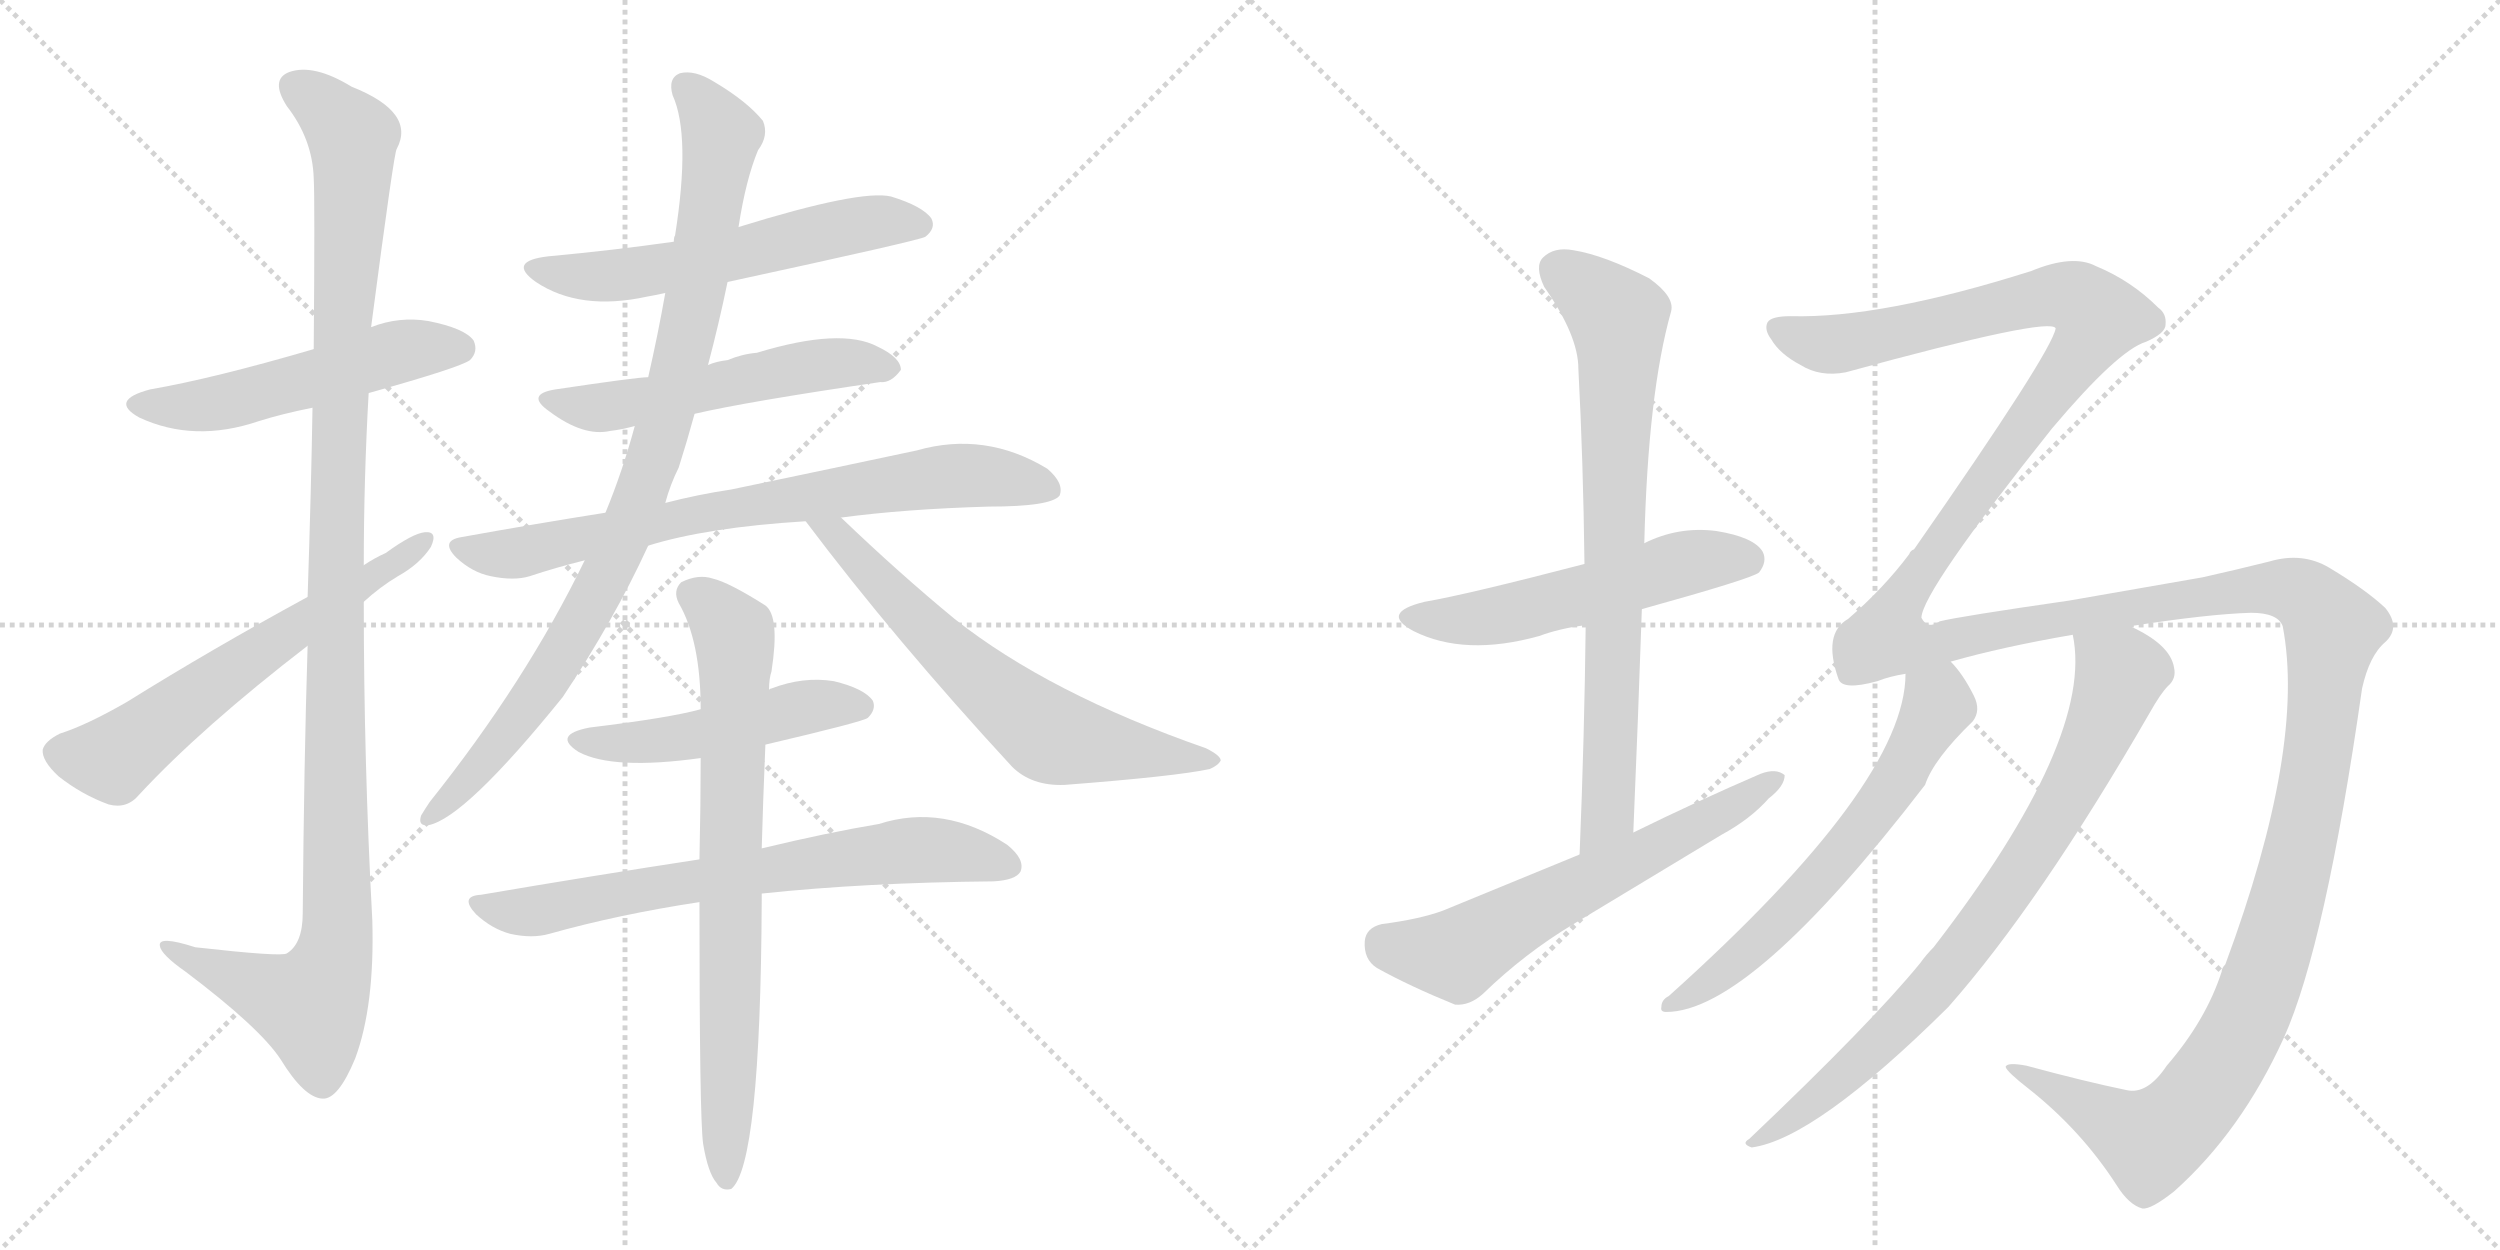 <svg version="1.1" viewBox="0 0 2048 1024" xmlns="http://www.w3.org/2000/svg">
  <g stroke="lightgray" stroke-dasharray="1,1" stroke-width="1" transform="scale(4, 4)">
    <line x1="0" y1="0" x2="256" y2="256"></line>
    <line x1="256" y1="0" x2="0" y2="256"></line>
    <line x1="128" y1="0" x2="128" y2="256"></line>
    <line x1="0" y1="128" x2="256" y2="128"></line>
    <line x1="256" y1="0" x2="512" y2="256"></line>
    <line x1="512" y1="0" x2="256" y2="256"></line>
    <line x1="384" y1="0" x2="384" y2="256"></line>
    <line x1="256" y1="128" x2="512" y2="128"></line>
  </g>
<g transform="scale(1, -1) translate(0, -850)">
   <style type="text/css">
    @keyframes keyframes0 {
      from {
       stroke: black;
       stroke-dashoffset: 524;
       stroke-width: 128;
       }
       63% {
       animation-timing-function: step-end;
       stroke: black;
       stroke-dashoffset: 0;
       stroke-width: 128;
       }
       to {
       stroke: black;
       stroke-width: 1024;
       }
       }
       #make-me-a-hanzi-animation-0 {
         animation: keyframes0 0.676s both;
         animation-delay: 0s;
         animation-timing-function: linear;
       }
    @keyframes keyframes1 {
      from {
       stroke: black;
       stroke-dashoffset: 1157;
       stroke-width: 128;
       }
       79% {
       animation-timing-function: step-end;
       stroke: black;
       stroke-dashoffset: 0;
       stroke-width: 128;
       }
       to {
       stroke: black;
       stroke-width: 1024;
       }
       }
       #make-me-a-hanzi-animation-1 {
         animation: keyframes1 1.192s both;
         animation-delay: 0.676s;
         animation-timing-function: linear;
       }
    @keyframes keyframes2 {
      from {
       stroke: black;
       stroke-dashoffset: 613;
       stroke-width: 128;
       }
       67% {
       animation-timing-function: step-end;
       stroke: black;
       stroke-dashoffset: 0;
       stroke-width: 128;
       }
       to {
       stroke: black;
       stroke-width: 1024;
       }
       }
       #make-me-a-hanzi-animation-2 {
         animation: keyframes2 0.749s both;
         animation-delay: 1.868s;
         animation-timing-function: linear;
       }
    @keyframes keyframes3 {
      from {
       stroke: black;
       stroke-dashoffset: 573;
       stroke-width: 128;
       }
       65% {
       animation-timing-function: step-end;
       stroke: black;
       stroke-dashoffset: 0;
       stroke-width: 128;
       }
       to {
       stroke: black;
       stroke-width: 1024;
       }
       }
       #make-me-a-hanzi-animation-3 {
         animation: keyframes3 0.716s both;
         animation-delay: 2.617s;
         animation-timing-function: linear;
       }
    @keyframes keyframes4 {
      from {
       stroke: black;
       stroke-dashoffset: 538;
       stroke-width: 128;
       }
       64% {
       animation-timing-function: step-end;
       stroke: black;
       stroke-dashoffset: 0;
       stroke-width: 128;
       }
       to {
       stroke: black;
       stroke-width: 1024;
       }
       }
       #make-me-a-hanzi-animation-4 {
         animation: keyframes4 0.688s both;
         animation-delay: 3.333s;
         animation-timing-function: linear;
       }
    @keyframes keyframes5 {
      from {
       stroke: black;
       stroke-dashoffset: 748;
       stroke-width: 128;
       }
       71% {
       animation-timing-function: step-end;
       stroke: black;
       stroke-dashoffset: 0;
       stroke-width: 128;
       }
       to {
       stroke: black;
       stroke-width: 1024;
       }
       }
       #make-me-a-hanzi-animation-5 {
         animation: keyframes5 0.859s both;
         animation-delay: 4.021s;
         animation-timing-function: linear;
       }
    @keyframes keyframes6 {
      from {
       stroke: black;
       stroke-dashoffset: 925;
       stroke-width: 128;
       }
       75% {
       animation-timing-function: step-end;
       stroke: black;
       stroke-dashoffset: 0;
       stroke-width: 128;
       }
       to {
       stroke: black;
       stroke-width: 1024;
       }
       }
       #make-me-a-hanzi-animation-6 {
         animation: keyframes6 1.003s both;
         animation-delay: 4.88s;
         animation-timing-function: linear;
       }
    @keyframes keyframes7 {
      from {
       stroke: black;
       stroke-dashoffset: 648;
       stroke-width: 128;
       }
       68% {
       animation-timing-function: step-end;
       stroke: black;
       stroke-dashoffset: 0;
       stroke-width: 128;
       }
       to {
       stroke: black;
       stroke-width: 1024;
       }
       }
       #make-me-a-hanzi-animation-7 {
         animation: keyframes7 0.777s both;
         animation-delay: 5.882s;
         animation-timing-function: linear;
       }
    @keyframes keyframes8 {
      from {
       stroke: black;
       stroke-dashoffset: 488;
       stroke-width: 128;
       }
       61% {
       animation-timing-function: step-end;
       stroke: black;
       stroke-dashoffset: 0;
       stroke-width: 128;
       }
       to {
       stroke: black;
       stroke-width: 1024;
       }
       }
       #make-me-a-hanzi-animation-8 {
         animation: keyframes8 0.647s both;
         animation-delay: 6.66s;
         animation-timing-function: linear;
       }
    @keyframes keyframes9 {
      from {
       stroke: black;
       stroke-dashoffset: 697;
       stroke-width: 128;
       }
       69% {
       animation-timing-function: step-end;
       stroke: black;
       stroke-dashoffset: 0;
       stroke-width: 128;
       }
       to {
       stroke: black;
       stroke-width: 1024;
       }
       }
       #make-me-a-hanzi-animation-9 {
         animation: keyframes9 0.817s both;
         animation-delay: 7.307s;
         animation-timing-function: linear;
       }
    @keyframes keyframes10 {
      from {
       stroke: black;
       stroke-dashoffset: 750;
       stroke-width: 128;
       }
       71% {
       animation-timing-function: step-end;
       stroke: black;
       stroke-dashoffset: 0;
       stroke-width: 128;
       }
       to {
       stroke: black;
       stroke-width: 1024;
       }
       }
       #make-me-a-hanzi-animation-10 {
         animation: keyframes10 0.86s both;
         animation-delay: 8.124s;
         animation-timing-function: linear;
       }
    @keyframes keyframes11 {
      from {
       stroke: black;
       stroke-dashoffset: 537;
       stroke-width: 128;
       }
       64% {
       animation-timing-function: step-end;
       stroke: black;
       stroke-dashoffset: 0;
       stroke-width: 128;
       }
       to {
       stroke: black;
       stroke-width: 1024;
       }
       }
       #make-me-a-hanzi-animation-11 {
         animation: keyframes11 0.687s both;
         animation-delay: 8.985s;
         animation-timing-function: linear;
       }
    @keyframes keyframes12 {
      from {
       stroke: black;
       stroke-dashoffset: 757;
       stroke-width: 128;
       }
       71% {
       animation-timing-function: step-end;
       stroke: black;
       stroke-dashoffset: 0;
       stroke-width: 128;
       }
       to {
       stroke: black;
       stroke-width: 1024;
       }
       }
       #make-me-a-hanzi-animation-12 {
         animation: keyframes12 0.866s both;
         animation-delay: 9.672s;
         animation-timing-function: linear;
       }
    @keyframes keyframes13 {
      from {
       stroke: black;
       stroke-dashoffset: 616;
       stroke-width: 128;
       }
       67% {
       animation-timing-function: step-end;
       stroke: black;
       stroke-dashoffset: 0;
       stroke-width: 128;
       }
       to {
       stroke: black;
       stroke-width: 1024;
       }
       }
       #make-me-a-hanzi-animation-13 {
         animation: keyframes13 0.751s both;
         animation-delay: 10.538s;
         animation-timing-function: linear;
       }
    @keyframes keyframes14 {
      from {
       stroke: black;
       stroke-dashoffset: 1815;
       stroke-width: 128;
       }
       86% {
       animation-timing-function: step-end;
       stroke: black;
       stroke-dashoffset: 0;
       stroke-width: 128;
       }
       to {
       stroke: black;
       stroke-width: 1024;
       }
       }
       #make-me-a-hanzi-animation-14 {
         animation: keyframes14 1.727s both;
         animation-delay: 11.289s;
         animation-timing-function: linear;
       }
    @keyframes keyframes15 {
      from {
       stroke: black;
       stroke-dashoffset: 619;
       stroke-width: 128;
       }
       67% {
       animation-timing-function: step-end;
       stroke: black;
       stroke-dashoffset: 0;
       stroke-width: 128;
       }
       to {
       stroke: black;
       stroke-width: 1024;
       }
       }
       #make-me-a-hanzi-animation-15 {
         animation: keyframes15 0.754s both;
         animation-delay: 13.016s;
         animation-timing-function: linear;
       }
    @keyframes keyframes16 {
      from {
       stroke: black;
       stroke-dashoffset: 791;
       stroke-width: 128;
       }
       72% {
       animation-timing-function: step-end;
       stroke: black;
       stroke-dashoffset: 0;
       stroke-width: 128;
       }
       to {
       stroke: black;
       stroke-width: 1024;
       }
       }
       #make-me-a-hanzi-animation-16 {
         animation: keyframes16 0.894s both;
         animation-delay: 13.77s;
         animation-timing-function: linear;
       }
</style>
<path d="M 302 528 Q 377 549 385 555 Q 392 562 388 571 Q 381 581 351 587 Q 327 591 304 582 L 257 564 Q 175 540 123 531 Q 89 522 114 508 Q 159 487 212 505 Q 231 511 256 516 L 302 528 Z" fill="lightgray"></path> 
<path d="M 252 321 Q 249 225 248 102 Q 248 77 235 69 Q 231 66 160 74 Q 129 84 131 75 Q 132 68 152 54 Q 213 8 230 -18 Q 249 -49 264 -50 Q 277 -51 291 -17 Q 307 26 305 96 Q 298 226 298 357 L 298 387 Q 298 457 302 528 L 304 582 Q 323 727 325 728 Q 341 758 288 779 Q 257 798 237 791 Q 221 785 235 763 Q 256 736 257 704 Q 258 688 257 564 L 256 516 Q 255 452 252 361 L 252 321 Z" fill="lightgray"></path> 
<path d="M 252 361 Q 173 318 104 275 Q 71 256 49 249 Q 37 243 35 236 Q 34 227 48 214 Q 67 199 89 191 Q 104 187 114 199 Q 165 254 252 321 L 298 357 Q 311 369 326 378 Q 344 388 353 402 Q 359 415 348 414 Q 338 413 316 397 Q 307 393 298 387 L 252 361 Z" fill="lightgray"></path> 
<path d="M 596 619 Q 753 653 758 656 Q 767 663 763 671 Q 756 681 730 689 Q 705 695 605 664 L 552 652 Q 503 645 449 640 Q 415 636 439 619 Q 475 595 530 607 Q 536 608 545 610 L 596 619 Z" fill="lightgray"></path> 
<path d="M 569 511 Q 612 521 721 537 Q 730 536 738 547 Q 738 557 719 566 Q 689 582 620 561 Q 608 560 596 555 Q 587 554 580 551 L 531 541 Q 522 541 455 531 Q 430 527 450 513 Q 478 492 500 497 Q 509 498 520 501 L 569 511 Z" fill="lightgray"></path> 
<path d="M 689 426 Q 741 433 810 435 Q 861 435 868 444 Q 872 454 858 466 Q 807 497 751 481 Q 690 468 599 449 Q 572 445 545 438 L 496 430 Q 439 421 378 410 Q 360 407 374 393 Q 387 381 402 378 Q 421 374 434 378 Q 455 385 479 391 L 531 403 Q 579 418 660 423 L 689 426 Z" fill="lightgray"></path> 
<path d="M 545 438 Q 549 453 556 467 Q 563 489 569 511 L 580 551 Q 589 585 596 619 L 605 664 Q 611 703 621 727 Q 630 739 625 751 Q 612 767 585 783 Q 569 793 557 790 Q 547 786 551 772 Q 566 739 553 657 Q 552 656 552 652 L 545 610 Q 539 576 531 541 L 520 501 Q 510 464 496 430 L 479 391 Q 431 292 352 193 Q 348 187 345 182 Q 342 173 351 174 Q 381 180 461 279 Q 503 342 531 403 L 545 438 Z" fill="lightgray"></path> 
<path d="M 660 423 Q 733 326 829 222 Q 845 206 872 207 Q 963 214 991 220 Q 998 223 1000 227 Q 1000 231 988 237 Q 859 282 782 343 Q 737 380 689 426 C 667 447 642 447 660 423 Z" fill="lightgray"></path> 
<path d="M 627 240 Q 708 259 711 262 Q 718 269 715 276 Q 708 286 683 292 Q 658 296 632 286 Q 631 286 630 285 L 574 269 Q 549 262 483 254 Q 452 248 474 234 Q 502 219 574 229 L 627 240 Z" fill="lightgray"></path> 
<path d="M 624 118 Q 709 127 814 128 Q 832 129 836 136 Q 840 146 825 158 Q 773 192 720 175 Q 678 168 624 155 L 573 146 Q 488 133 394 117 Q 376 116 390 101 Q 403 89 418 85 Q 436 81 450 85 Q 507 101 573 111 L 624 118 Z" fill="lightgray"></path> 
<path d="M 576 -87 Q 580 -111 587 -119 Q 591 -126 599 -124 Q 623 -105 624 112 Q 624 115 624 118 L 624 155 Q 625 192 627 240 L 630 285 Q 630 294 632 300 Q 639 345 627 354 Q 597 373 584 376 Q 572 380 558 373 Q 551 366 556 356 Q 574 325 574 269 L 574 229 Q 574 192 573 146 L 573 111 Q 573 -66 576 -87 Z" fill="lightgray"></path> 
<path d="M 1345 351 Q 1435 376 1441 381 Q 1448 390 1444 398 Q 1437 410 1406 415 Q 1375 419 1347 405 L 1298 388 Q 1202 363 1167 357 Q 1130 348 1158 333 Q 1200 312 1261 329 Q 1277 335 1299 338 L 1345 351 Z" fill="lightgray"></path> 
<path d="M 1338 168 Q 1342 262 1345 351 L 1347 405 Q 1350 528 1369 595 Q 1372 607 1351 622 Q 1314 641 1289 645 Q 1273 648 1264 639 Q 1257 632 1265 615 Q 1293 575 1293 548 Q 1297 472 1298 388 L 1299 338 Q 1298 248 1294 150 C 1293 120 1337 138 1338 168 Z" fill="lightgray"></path> 
<path d="M 1294 150 L 1182 104 Q 1163 97 1132 93 Q 1119 90 1118 79 Q 1117 64 1128 57 Q 1155 42 1192 27 Q 1204 26 1215 36 Q 1249 69 1289 93 L 1410 166 Q 1434 179 1449 196 Q 1462 206 1462 215 Q 1455 221 1442 216 Q 1391 194 1338 168 L 1294 150 Z" fill="lightgray"></path> 
<path d="M 1775 -23 Q 1759 -47 1742 -43 Q 1708 -36 1660 -23 Q 1644 -20 1643 -24 Q 1644 -28 1662 -42 Q 1705 -76 1734 -121 Q 1744 -137 1755 -140 Q 1762 -141 1781 -126 Q 1836 -77 1871 0 Q 1905 76 1935 286 Q 1941 313 1954 324 Q 1967 336 1954 352 Q 1938 367 1908 385 Q 1886 398 1859 390 Q 1831 383 1804 377 L 1695 358 Q 1605 345 1589 341 Q 1579 334 1574 344 Q 1575 366 1681 499 Q 1735 563 1758 570 Q 1774 577 1774 584 Q 1775 593 1768 598 Q 1746 620 1717 632 Q 1698 642 1664 628 Q 1541 589 1467 591 Q 1451 591 1448 586 Q 1445 580 1451 572 Q 1458 560 1475 551 Q 1491 541 1512 545 Q 1680 591 1684 581 Q 1681 562 1568 400 Q 1565 399 1564 396 Q 1543 368 1514 343 Q 1493 331 1506 294 Q 1509 284 1538 292 Q 1548 296 1561 298 L 1598 308 Q 1640 320 1698 330 L 1745 337 Q 1809 347 1844 348 Q 1866 348 1870 337 Q 1889 238 1823 60 Q 1820 57 1820 54 Q 1807 14 1775 -23 Z" fill="lightgray"></path> 
<path d="M 1561 298 Q 1561 208 1367 34 Q 1361 31 1361 25 Q 1360 21 1365 21 Q 1434 21 1577 207 Q 1584 228 1616 259 Q 1623 268 1617 280 Q 1608 298 1598 308 C 1579 331 1563 328 1561 298 Z" fill="lightgray"></path> 
<path d="M 1698 330 Q 1716 245 1584 74 Q 1578 68 1573 61 Q 1533 12 1433 -83 Q 1426 -87 1435 -90 Q 1487 -83 1596 25 Q 1671 110 1761 266 Q 1770 282 1776 288 Q 1783 294 1781 303 Q 1778 322 1745 337 C 1719 351 1694 360 1698 330 Z" fill="lightgray"></path> 
      <clipPath id="make-me-a-hanzi-clip-0">
      <path d="M 302 528 Q 377 549 385 555 Q 392 562 388 571 Q 381 581 351 587 Q 327 591 304 582 L 257 564 Q 175 540 123 531 Q 89 522 114 508 Q 159 487 212 505 Q 231 511 256 516 L 302 528 Z" fill="lightgray"></path>
      </clipPath>
      <path clip-path="url(#make-me-a-hanzi-clip-0)" d="M 116 520 L 150 516 L 186 521 L 341 565 L 377 564 " fill="none" id="make-me-a-hanzi-animation-0" stroke-dasharray="396 792" stroke-linecap="round"></path>

      <clipPath id="make-me-a-hanzi-clip-1">
      <path d="M 252 321 Q 249 225 248 102 Q 248 77 235 69 Q 231 66 160 74 Q 129 84 131 75 Q 132 68 152 54 Q 213 8 230 -18 Q 249 -49 264 -50 Q 277 -51 291 -17 Q 307 26 305 96 Q 298 226 298 357 L 298 387 Q 298 457 302 528 L 304 582 Q 323 727 325 728 Q 341 758 288 779 Q 257 798 237 791 Q 221 785 235 763 Q 256 736 257 704 Q 258 688 257 564 L 256 516 Q 255 452 252 361 L 252 321 Z" fill="lightgray"></path>
      </clipPath>
      <path clip-path="url(#make-me-a-hanzi-clip-1)" d="M 244 776 L 285 744 L 289 731 L 275 421 L 274 70 L 254 26 L 137 73 " fill="none" id="make-me-a-hanzi-animation-1" stroke-dasharray="1029 2058" stroke-linecap="round"></path>

      <clipPath id="make-me-a-hanzi-clip-2">
      <path d="M 252 361 Q 173 318 104 275 Q 71 256 49 249 Q 37 243 35 236 Q 34 227 48 214 Q 67 199 89 191 Q 104 187 114 199 Q 165 254 252 321 L 298 357 Q 311 369 326 378 Q 344 388 353 402 Q 359 415 348 414 Q 338 413 316 397 Q 307 393 298 387 L 252 361 Z" fill="lightgray"></path>
      </clipPath>
      <path clip-path="url(#make-me-a-hanzi-clip-2)" d="M 46 234 L 93 228 L 212 317 L 346 406 " fill="none" id="make-me-a-hanzi-animation-2" stroke-dasharray="485 970" stroke-linecap="round"></path>

      <clipPath id="make-me-a-hanzi-clip-3">
      <path d="M 596 619 Q 753 653 758 656 Q 767 663 763 671 Q 756 681 730 689 Q 705 695 605 664 L 552 652 Q 503 645 449 640 Q 415 636 439 619 Q 475 595 530 607 Q 536 608 545 610 L 596 619 Z" fill="lightgray"></path>
      </clipPath>
      <path clip-path="url(#make-me-a-hanzi-clip-3)" d="M 441 631 L 464 624 L 503 624 L 709 667 L 753 666 " fill="none" id="make-me-a-hanzi-animation-3" stroke-dasharray="445 890" stroke-linecap="round"></path>

      <clipPath id="make-me-a-hanzi-clip-4">
      <path d="M 569 511 Q 612 521 721 537 Q 730 536 738 547 Q 738 557 719 566 Q 689 582 620 561 Q 608 560 596 555 Q 587 554 580 551 L 531 541 Q 522 541 455 531 Q 430 527 450 513 Q 478 492 500 497 Q 509 498 520 501 L 569 511 Z" fill="lightgray"></path>
      </clipPath>
      <path clip-path="url(#make-me-a-hanzi-clip-4)" d="M 451 523 L 502 517 L 680 552 L 729 548 " fill="none" id="make-me-a-hanzi-animation-4" stroke-dasharray="410 820" stroke-linecap="round"></path>

      <clipPath id="make-me-a-hanzi-clip-5">
      <path d="M 689 426 Q 741 433 810 435 Q 861 435 868 444 Q 872 454 858 466 Q 807 497 751 481 Q 690 468 599 449 Q 572 445 545 438 L 496 430 Q 439 421 378 410 Q 360 407 374 393 Q 387 381 402 378 Q 421 374 434 378 Q 455 385 479 391 L 531 403 Q 579 418 660 423 L 689 426 Z" fill="lightgray"></path>
      </clipPath>
      <path clip-path="url(#make-me-a-hanzi-clip-5)" d="M 376 401 L 426 397 L 582 431 L 764 459 L 815 459 L 861 449 " fill="none" id="make-me-a-hanzi-animation-5" stroke-dasharray="620 1240" stroke-linecap="round"></path>

      <clipPath id="make-me-a-hanzi-clip-6">
      <path d="M 545 438 Q 549 453 556 467 Q 563 489 569 511 L 580 551 Q 589 585 596 619 L 605 664 Q 611 703 621 727 Q 630 739 625 751 Q 612 767 585 783 Q 569 793 557 790 Q 547 786 551 772 Q 566 739 553 657 Q 552 656 552 652 L 545 610 Q 539 576 531 541 L 520 501 Q 510 464 496 430 L 479 391 Q 431 292 352 193 Q 348 187 345 182 Q 342 173 351 174 Q 381 180 461 279 Q 503 342 531 403 L 545 438 Z" fill="lightgray"></path>
      </clipPath>
      <path clip-path="url(#make-me-a-hanzi-clip-6)" d="M 562 778 L 591 740 L 569 604 L 534 468 L 494 375 L 440 281 L 352 181 " fill="none" id="make-me-a-hanzi-animation-6" stroke-dasharray="797 1594" stroke-linecap="round"></path>

      <clipPath id="make-me-a-hanzi-clip-7">
      <path d="M 660 423 Q 733 326 829 222 Q 845 206 872 207 Q 963 214 991 220 Q 998 223 1000 227 Q 1000 231 988 237 Q 859 282 782 343 Q 737 380 689 426 C 667 447 642 447 660 423 Z" fill="lightgray"></path>
      </clipPath>
      <path clip-path="url(#make-me-a-hanzi-clip-7)" d="M 668 420 L 687 412 L 788 305 L 861 247 L 991 229 " fill="none" id="make-me-a-hanzi-animation-7" stroke-dasharray="520 1040" stroke-linecap="round"></path>

      <clipPath id="make-me-a-hanzi-clip-8">
      <path d="M 627 240 Q 708 259 711 262 Q 718 269 715 276 Q 708 286 683 292 Q 658 296 632 286 Q 631 286 630 285 L 574 269 Q 549 262 483 254 Q 452 248 474 234 Q 502 219 574 229 L 627 240 Z" fill="lightgray"></path>
      </clipPath>
      <path clip-path="url(#make-me-a-hanzi-clip-8)" d="M 476 245 L 544 243 L 665 272 L 705 271 " fill="none" id="make-me-a-hanzi-animation-8" stroke-dasharray="360 720" stroke-linecap="round"></path>

      <clipPath id="make-me-a-hanzi-clip-9">
      <path d="M 624 118 Q 709 127 814 128 Q 832 129 836 136 Q 840 146 825 158 Q 773 192 720 175 Q 678 168 624 155 L 573 146 Q 488 133 394 117 Q 376 116 390 101 Q 403 89 418 85 Q 436 81 450 85 Q 507 101 573 111 L 624 118 Z" fill="lightgray"></path>
      </clipPath>
      <path clip-path="url(#make-me-a-hanzi-clip-9)" d="M 392 109 L 441 104 L 568 129 L 746 154 L 781 153 L 827 141 " fill="none" id="make-me-a-hanzi-animation-9" stroke-dasharray="569 1138" stroke-linecap="round"></path>

      <clipPath id="make-me-a-hanzi-clip-10">
      <path d="M 576 -87 Q 580 -111 587 -119 Q 591 -126 599 -124 Q 623 -105 624 112 Q 624 115 624 118 L 624 155 Q 625 192 627 240 L 630 285 Q 630 294 632 300 Q 639 345 627 354 Q 597 373 584 376 Q 572 380 558 373 Q 551 366 556 356 Q 574 325 574 269 L 574 229 Q 574 192 573 146 L 573 111 Q 573 -66 576 -87 Z" fill="lightgray"></path>
      </clipPath>
      <path clip-path="url(#make-me-a-hanzi-clip-10)" d="M 567 363 L 594 341 L 603 314 L 595 -117 " fill="none" id="make-me-a-hanzi-animation-10" stroke-dasharray="622 1244" stroke-linecap="round"></path>

      <clipPath id="make-me-a-hanzi-clip-11">
      <path d="M 1345 351 Q 1435 376 1441 381 Q 1448 390 1444 398 Q 1437 410 1406 415 Q 1375 419 1347 405 L 1298 388 Q 1202 363 1167 357 Q 1130 348 1158 333 Q 1200 312 1261 329 Q 1277 335 1299 338 L 1345 351 Z" fill="lightgray"></path>
      </clipPath>
      <path clip-path="url(#make-me-a-hanzi-clip-11)" d="M 1159 346 L 1232 346 L 1386 390 L 1434 390 " fill="none" id="make-me-a-hanzi-animation-11" stroke-dasharray="409 818" stroke-linecap="round"></path>

      <clipPath id="make-me-a-hanzi-clip-12">
      <path d="M 1338 168 Q 1342 262 1345 351 L 1347 405 Q 1350 528 1369 595 Q 1372 607 1351 622 Q 1314 641 1289 645 Q 1273 648 1264 639 Q 1257 632 1265 615 Q 1293 575 1293 548 Q 1297 472 1298 388 L 1299 338 Q 1298 248 1294 150 C 1293 120 1337 138 1338 168 Z" fill="lightgray"></path>
      </clipPath>
      <path clip-path="url(#make-me-a-hanzi-clip-12)" d="M 1276 629 L 1316 600 L 1326 586 L 1317 183 L 1299 158 " fill="none" id="make-me-a-hanzi-animation-12" stroke-dasharray="629 1258" stroke-linecap="round"></path>

      <clipPath id="make-me-a-hanzi-clip-13">
      <path d="M 1294 150 L 1182 104 Q 1163 97 1132 93 Q 1119 90 1118 79 Q 1117 64 1128 57 Q 1155 42 1192 27 Q 1204 26 1215 36 Q 1249 69 1289 93 L 1410 166 Q 1434 179 1449 196 Q 1462 206 1462 215 Q 1455 221 1442 216 Q 1391 194 1338 168 L 1294 150 Z" fill="lightgray"></path>
      </clipPath>
      <path clip-path="url(#make-me-a-hanzi-clip-13)" d="M 1134 78 L 1194 68 L 1456 212 " fill="none" id="make-me-a-hanzi-animation-13" stroke-dasharray="488 976" stroke-linecap="round"></path>

      <clipPath id="make-me-a-hanzi-clip-14">
      <path d="M 1775 -23 Q 1759 -47 1742 -43 Q 1708 -36 1660 -23 Q 1644 -20 1643 -24 Q 1644 -28 1662 -42 Q 1705 -76 1734 -121 Q 1744 -137 1755 -140 Q 1762 -141 1781 -126 Q 1836 -77 1871 0 Q 1905 76 1935 286 Q 1941 313 1954 324 Q 1967 336 1954 352 Q 1938 367 1908 385 Q 1886 398 1859 390 Q 1831 383 1804 377 L 1695 358 Q 1605 345 1589 341 Q 1579 334 1574 344 Q 1575 366 1681 499 Q 1735 563 1758 570 Q 1774 577 1774 584 Q 1775 593 1768 598 Q 1746 620 1717 632 Q 1698 642 1664 628 Q 1541 589 1467 591 Q 1451 591 1448 586 Q 1445 580 1451 572 Q 1458 560 1475 551 Q 1491 541 1512 545 Q 1680 591 1684 581 Q 1681 562 1568 400 Q 1565 399 1564 396 Q 1543 368 1514 343 Q 1493 331 1506 294 Q 1509 284 1538 292 Q 1548 296 1561 298 L 1598 308 Q 1640 320 1698 330 L 1745 337 Q 1809 347 1844 348 Q 1866 348 1870 337 Q 1889 238 1823 60 Q 1820 57 1820 54 Q 1807 14 1775 -23 Z" fill="lightgray"></path>
      </clipPath>
      <path clip-path="url(#make-me-a-hanzi-clip-14)" d="M 1456 580 L 1478 571 L 1521 569 L 1682 608 L 1702 605 L 1720 590 L 1660 498 L 1586 404 L 1555 355 L 1549 326 L 1587 323 L 1662 340 L 1870 368 L 1898 354 L 1911 335 L 1894 199 L 1871 102 L 1842 17 L 1806 -43 L 1762 -85 L 1647 -26 " fill="none" id="make-me-a-hanzi-animation-14" stroke-dasharray="1687 3374" stroke-linecap="round"></path>

      <clipPath id="make-me-a-hanzi-clip-15">
      <path d="M 1561 298 Q 1561 208 1367 34 Q 1361 31 1361 25 Q 1360 21 1365 21 Q 1434 21 1577 207 Q 1584 228 1616 259 Q 1623 268 1617 280 Q 1608 298 1598 308 C 1579 331 1563 328 1561 298 Z" fill="lightgray"></path>
      </clipPath>
      <path clip-path="url(#make-me-a-hanzi-clip-15)" d="M 1569 293 L 1587 277 L 1586 269 L 1526 170 L 1426 66 L 1367 27 " fill="none" id="make-me-a-hanzi-animation-15" stroke-dasharray="491 982" stroke-linecap="round"></path>

      <clipPath id="make-me-a-hanzi-clip-16">
      <path d="M 1698 330 Q 1716 245 1584 74 Q 1578 68 1573 61 Q 1533 12 1433 -83 Q 1426 -87 1435 -90 Q 1487 -83 1596 25 Q 1671 110 1761 266 Q 1770 282 1776 288 Q 1783 294 1781 303 Q 1778 322 1745 337 C 1719 351 1694 360 1698 330 Z" fill="lightgray"></path>
      </clipPath>
      <path clip-path="url(#make-me-a-hanzi-clip-16)" d="M 1707 326 L 1737 298 L 1715 240 L 1666 152 L 1560 14 L 1482 -55 L 1438 -85 " fill="none" id="make-me-a-hanzi-animation-16" stroke-dasharray="663 1326" stroke-linecap="round"></path>

</g>
</svg>
